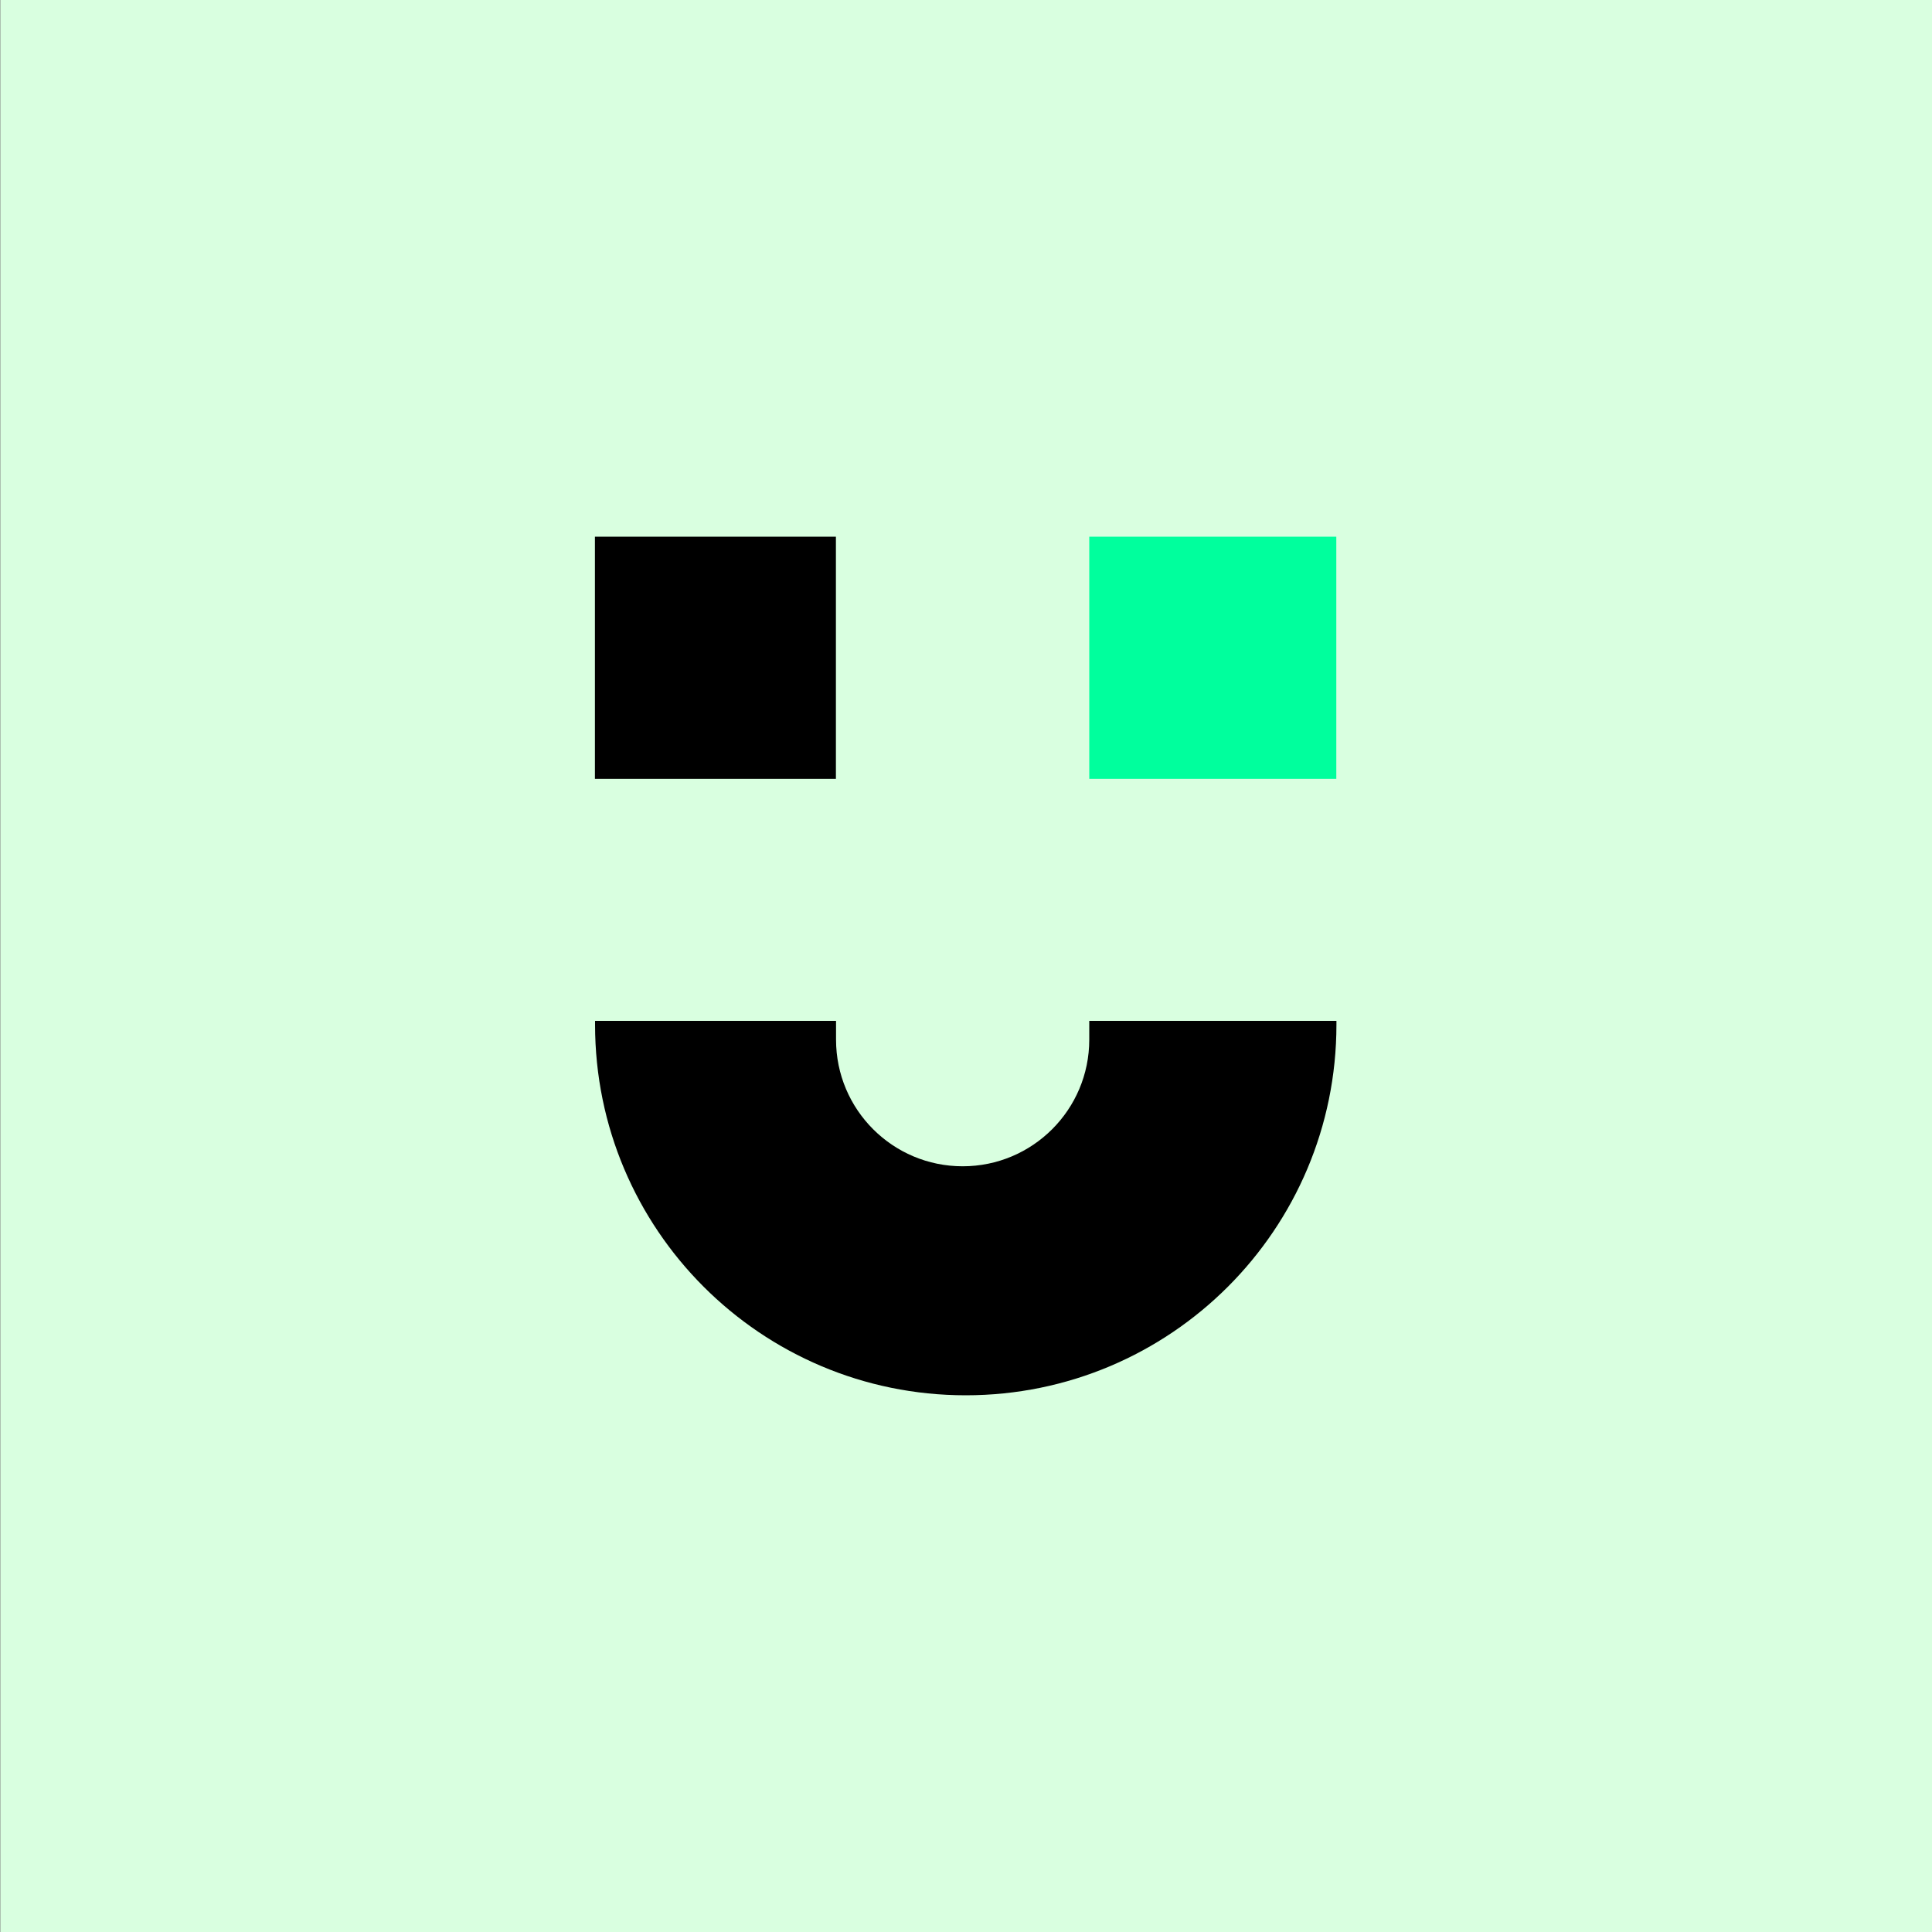 <?xml version="1.0" encoding="UTF-8"?>
<svg id="upnetwork_logomark_BG-yellow_" data-name="upnetwork logomark (BG-yellow)" xmlns="http://www.w3.org/2000/svg" version="1.1" viewBox="0 0 1500 1500">
  <rect x="0" y="0" width="1500" height="1500" fill="#808080" stroke="none"/>
  <defs>
    <style>
      .cls-1 {
        fill: #d9ffe0;
      }

      .cls-1, .cls-2, .cls-3, .cls-4 {
        stroke-width: 0px;
      }

      .cls-2, .cls-4 {
        fill: #000;
      }

      .cls-3 {
        fill: #00ff9d;
      }

      .cls-4 {
        fill-rule: evenodd;
      }
    </style>
  </defs>
  <g id="yellow_BG" data-name="yellow BG">
    <rect class="cls-1" x=".3" y="0" width="1500" height="1500"/>
  </g>
  <g id="upface">
    <g id="Rectangle_1" data-name="Rectangle 1">
      <path class="cls-4" d="M845.7,792.6v14.6c0,54.3-44,98.3-98.3,98.3s-98.3-44-98.3-98.3v-14.6h-187.1v2.9c0,158.9,128.8,287.8,287.8,287.8s287.8-128.8,287.8-287.8v-2.9h-191.8Z"/>
    </g>
    <g id="Rectangle_1-2" data-name="Rectangle 1">
      <rect class="cls-2" x="461.9" y="416.7" width="187.1" height="188"/>
    </g>
    <g id="Rectangle_1-3" data-name="Rectangle 1">
      <rect class="cls-3" x="845.7" y="416.7" width="191.8" height="188"/>
    </g>
  </g>
</svg>